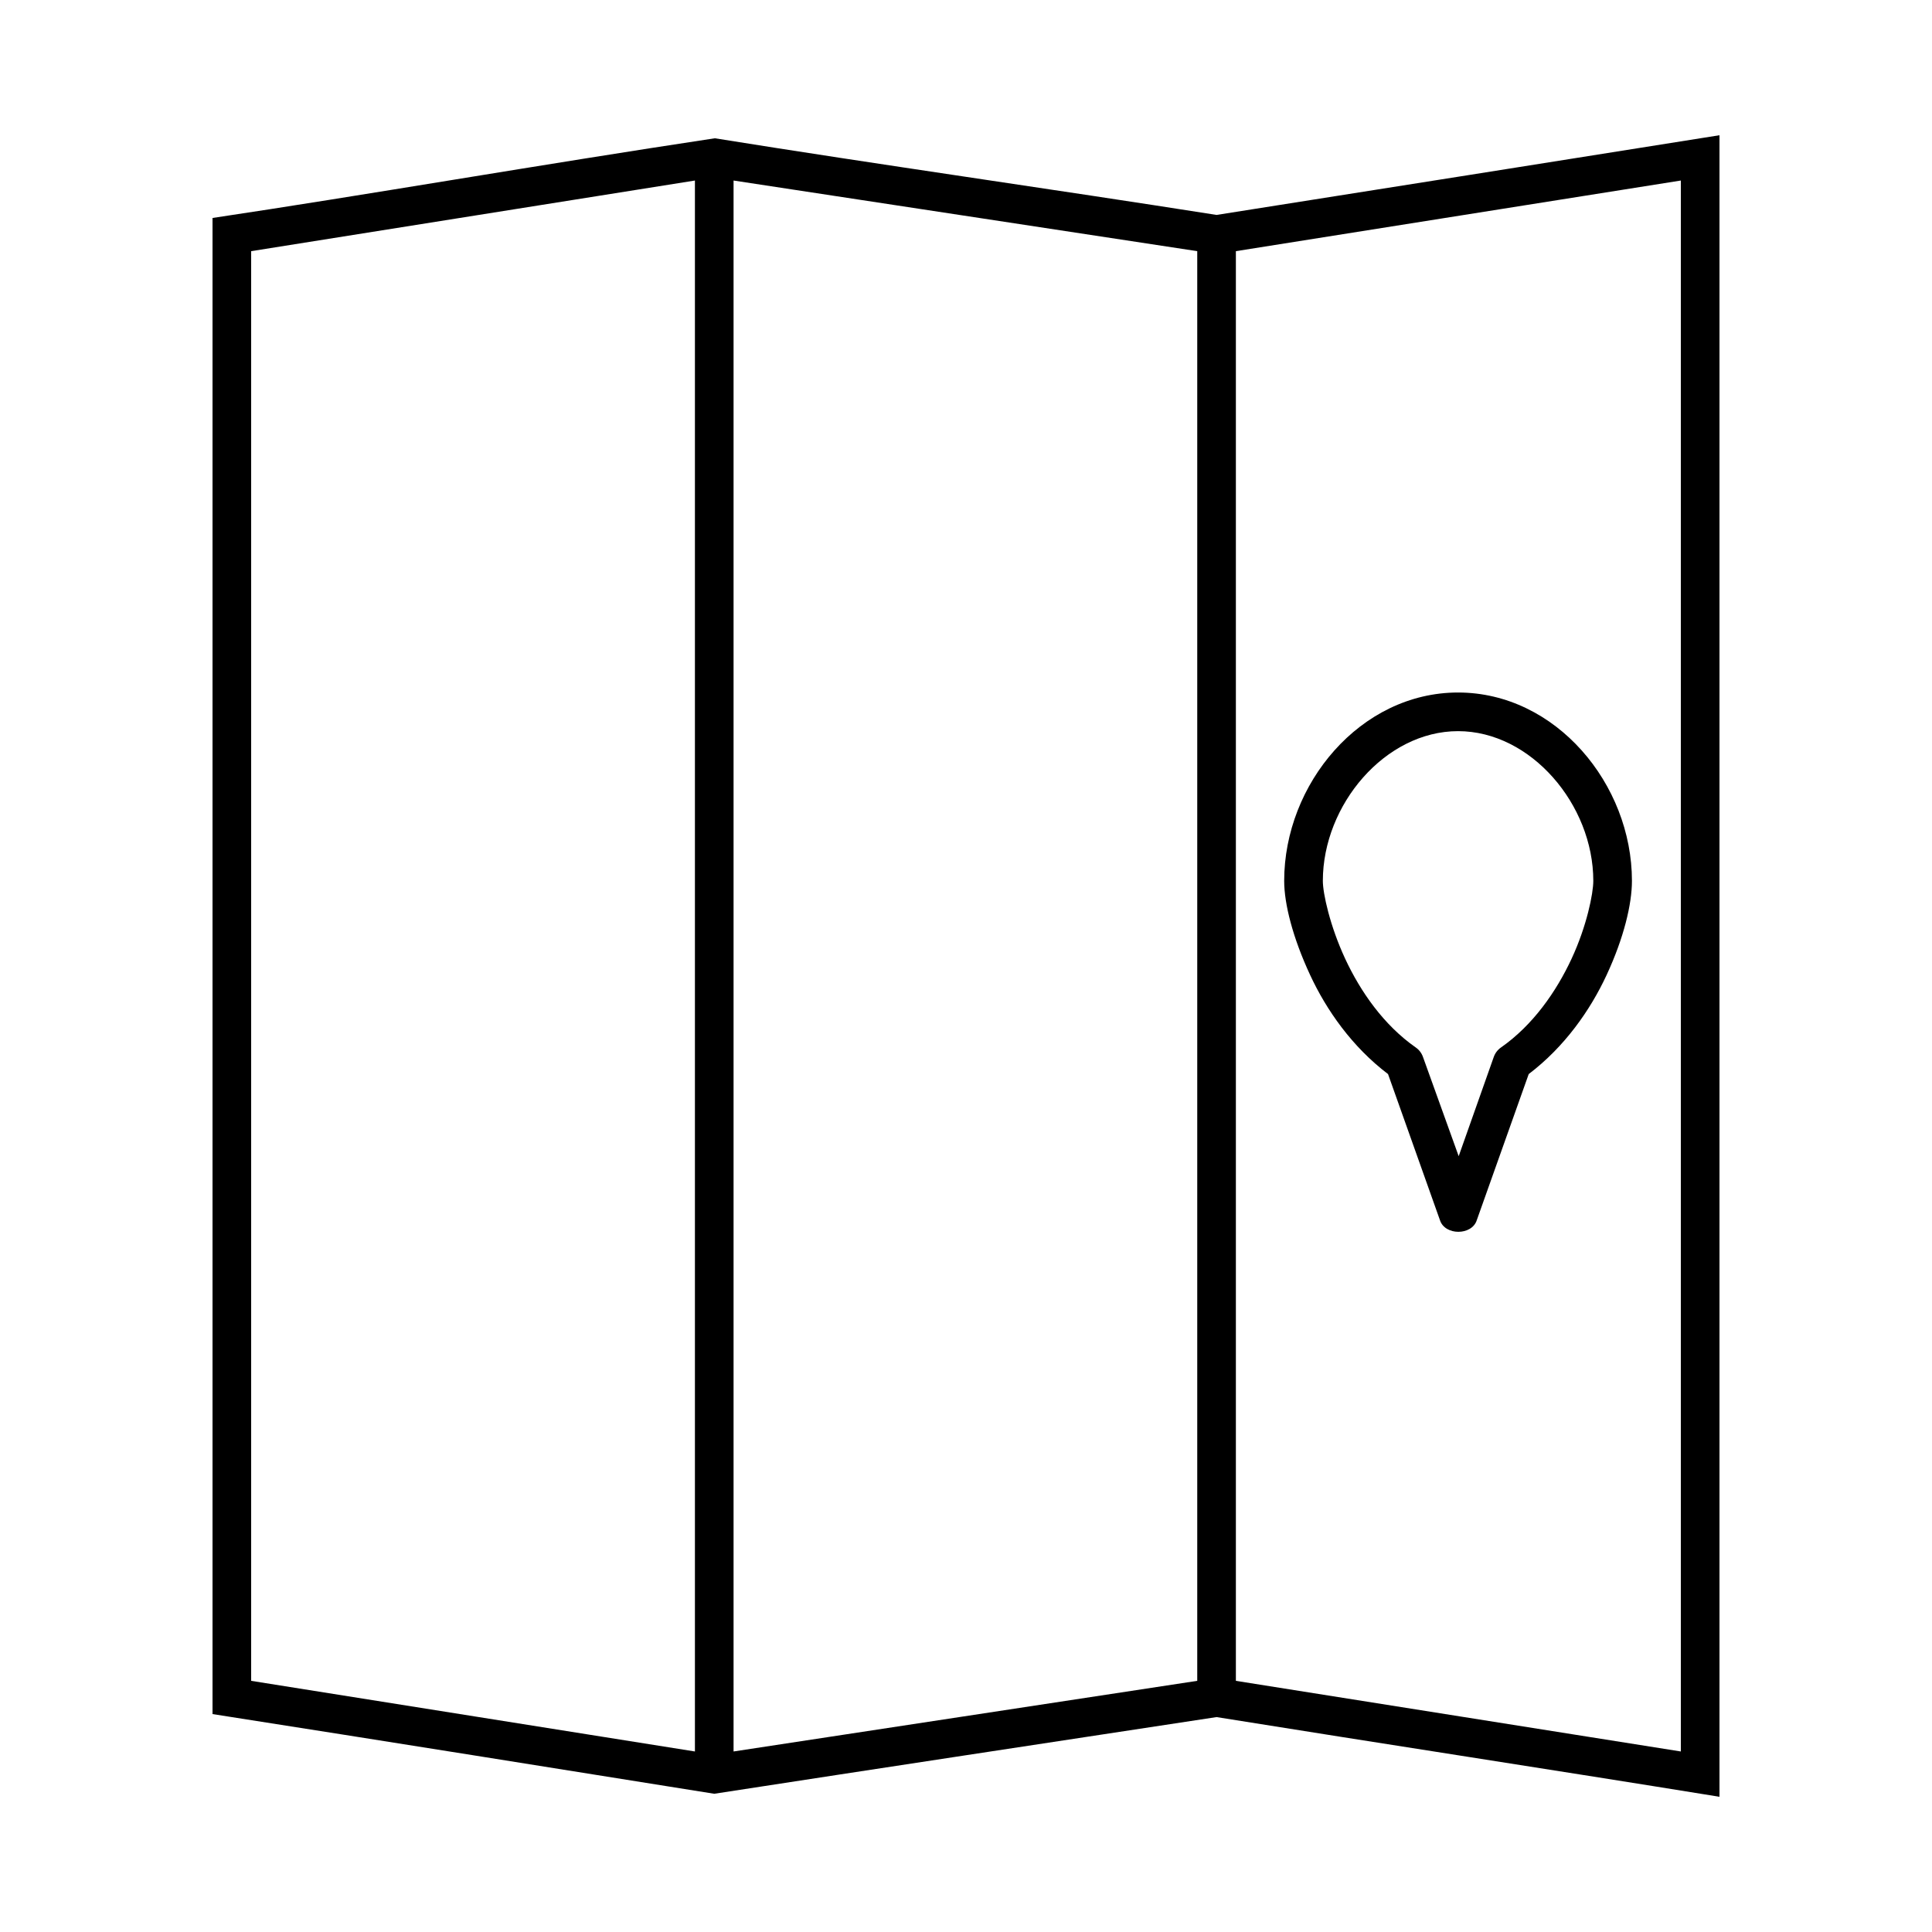 <svg xmlns:dc="http://purl.org/dc/elements/1.1/" xmlns:cc="http://creativecommons.org/ns#" xmlns:rdf="http://www.w3.org/1999/02/22-rdf-syntax-ns#" xmlns:svg="http://www.w3.org/2000/svg" xmlns="http://www.w3.org/2000/svg" xmlns:sodipodi="http://sodipodi.sourceforge.net/DTD/sodipodi-0.dtd" xmlns:inkscape="http://www.inkscape.org/namespaces/inkscape" version="1.1" x="0px" y="0px" viewBox="0 0 100 100"><g transform="translate(0,-952.362)"><g transform="translate(7.994,960.356)"><path style="text-indent:0;text-transform:none;direction:ltr;block-progression:tb;baseline-shift:baseline;color:#000000;enable-background:accumulate;" d="m 81.006,-0.994 c -8.676,1.385 -17.354,2.752 -26.031,4.125 -8.65,-1.363 -17.323,-2.579 -25.969,-3.968 -9.06,1.368 -18.242,2.968 -26,4.125 0,27.045 0,54.185 0,77.438 9.06,1.417 18.2,2.883 25.969,4.125 8.664,-1.335 17.333,-2.648 26,-3.969 8.674,1.392 17.359,2.72 26.031,4.125 0,-30.066 0,-60.117 0,-86 z m -53.031,2.344 0,81.312 -22.969,-3.656 0,-74 z m 2,0 24,3.656 0,74 -24,3.656 z m 49.031,0 0,81.312 -23.031,-3.656 0,-74 z m -11.531,26.5 c -5.062,0 -9,4.741 -9,9.75 0,1.196 0.447,2.946 1.344,4.875 0.845,1.817 2.167,3.709 4.031,5.125 l 2.688,7.562 c 0.255,0.803 1.651,0.803 1.906,0 l 2.688,-7.562 c 1.864,-1.416 3.186,-3.308 4.031,-5.125 0.897,-1.929 1.312,-3.679 1.312,-4.875 0,-5.009 -3.938,-9.75 -9,-9.75 z m 0,2 c 3.772,0 7,3.808 7,7.75 0,0.647 -0.335,2.333 -1.125,4.031 -0.79,1.698 -1.996,3.435 -3.656,4.594 -0.174,0.121 -0.307,0.299 -0.375,0.5 l -1.812,5.125 -1.844,-5.125 c -0.068,-0.201 -0.201,-0.379 -0.375,-0.5 -1.66,-1.159 -2.866,-2.896 -3.656,-4.594 -0.79,-1.698 -1.156,-3.384 -1.156,-4.031 0,-3.942 3.228,-7.75 7,-7.75 z" fill="#000000" fill-opacity="1" stroke="none" marker="none" visibility="visible" display="inline" overflow="visible"/></g></g></svg>